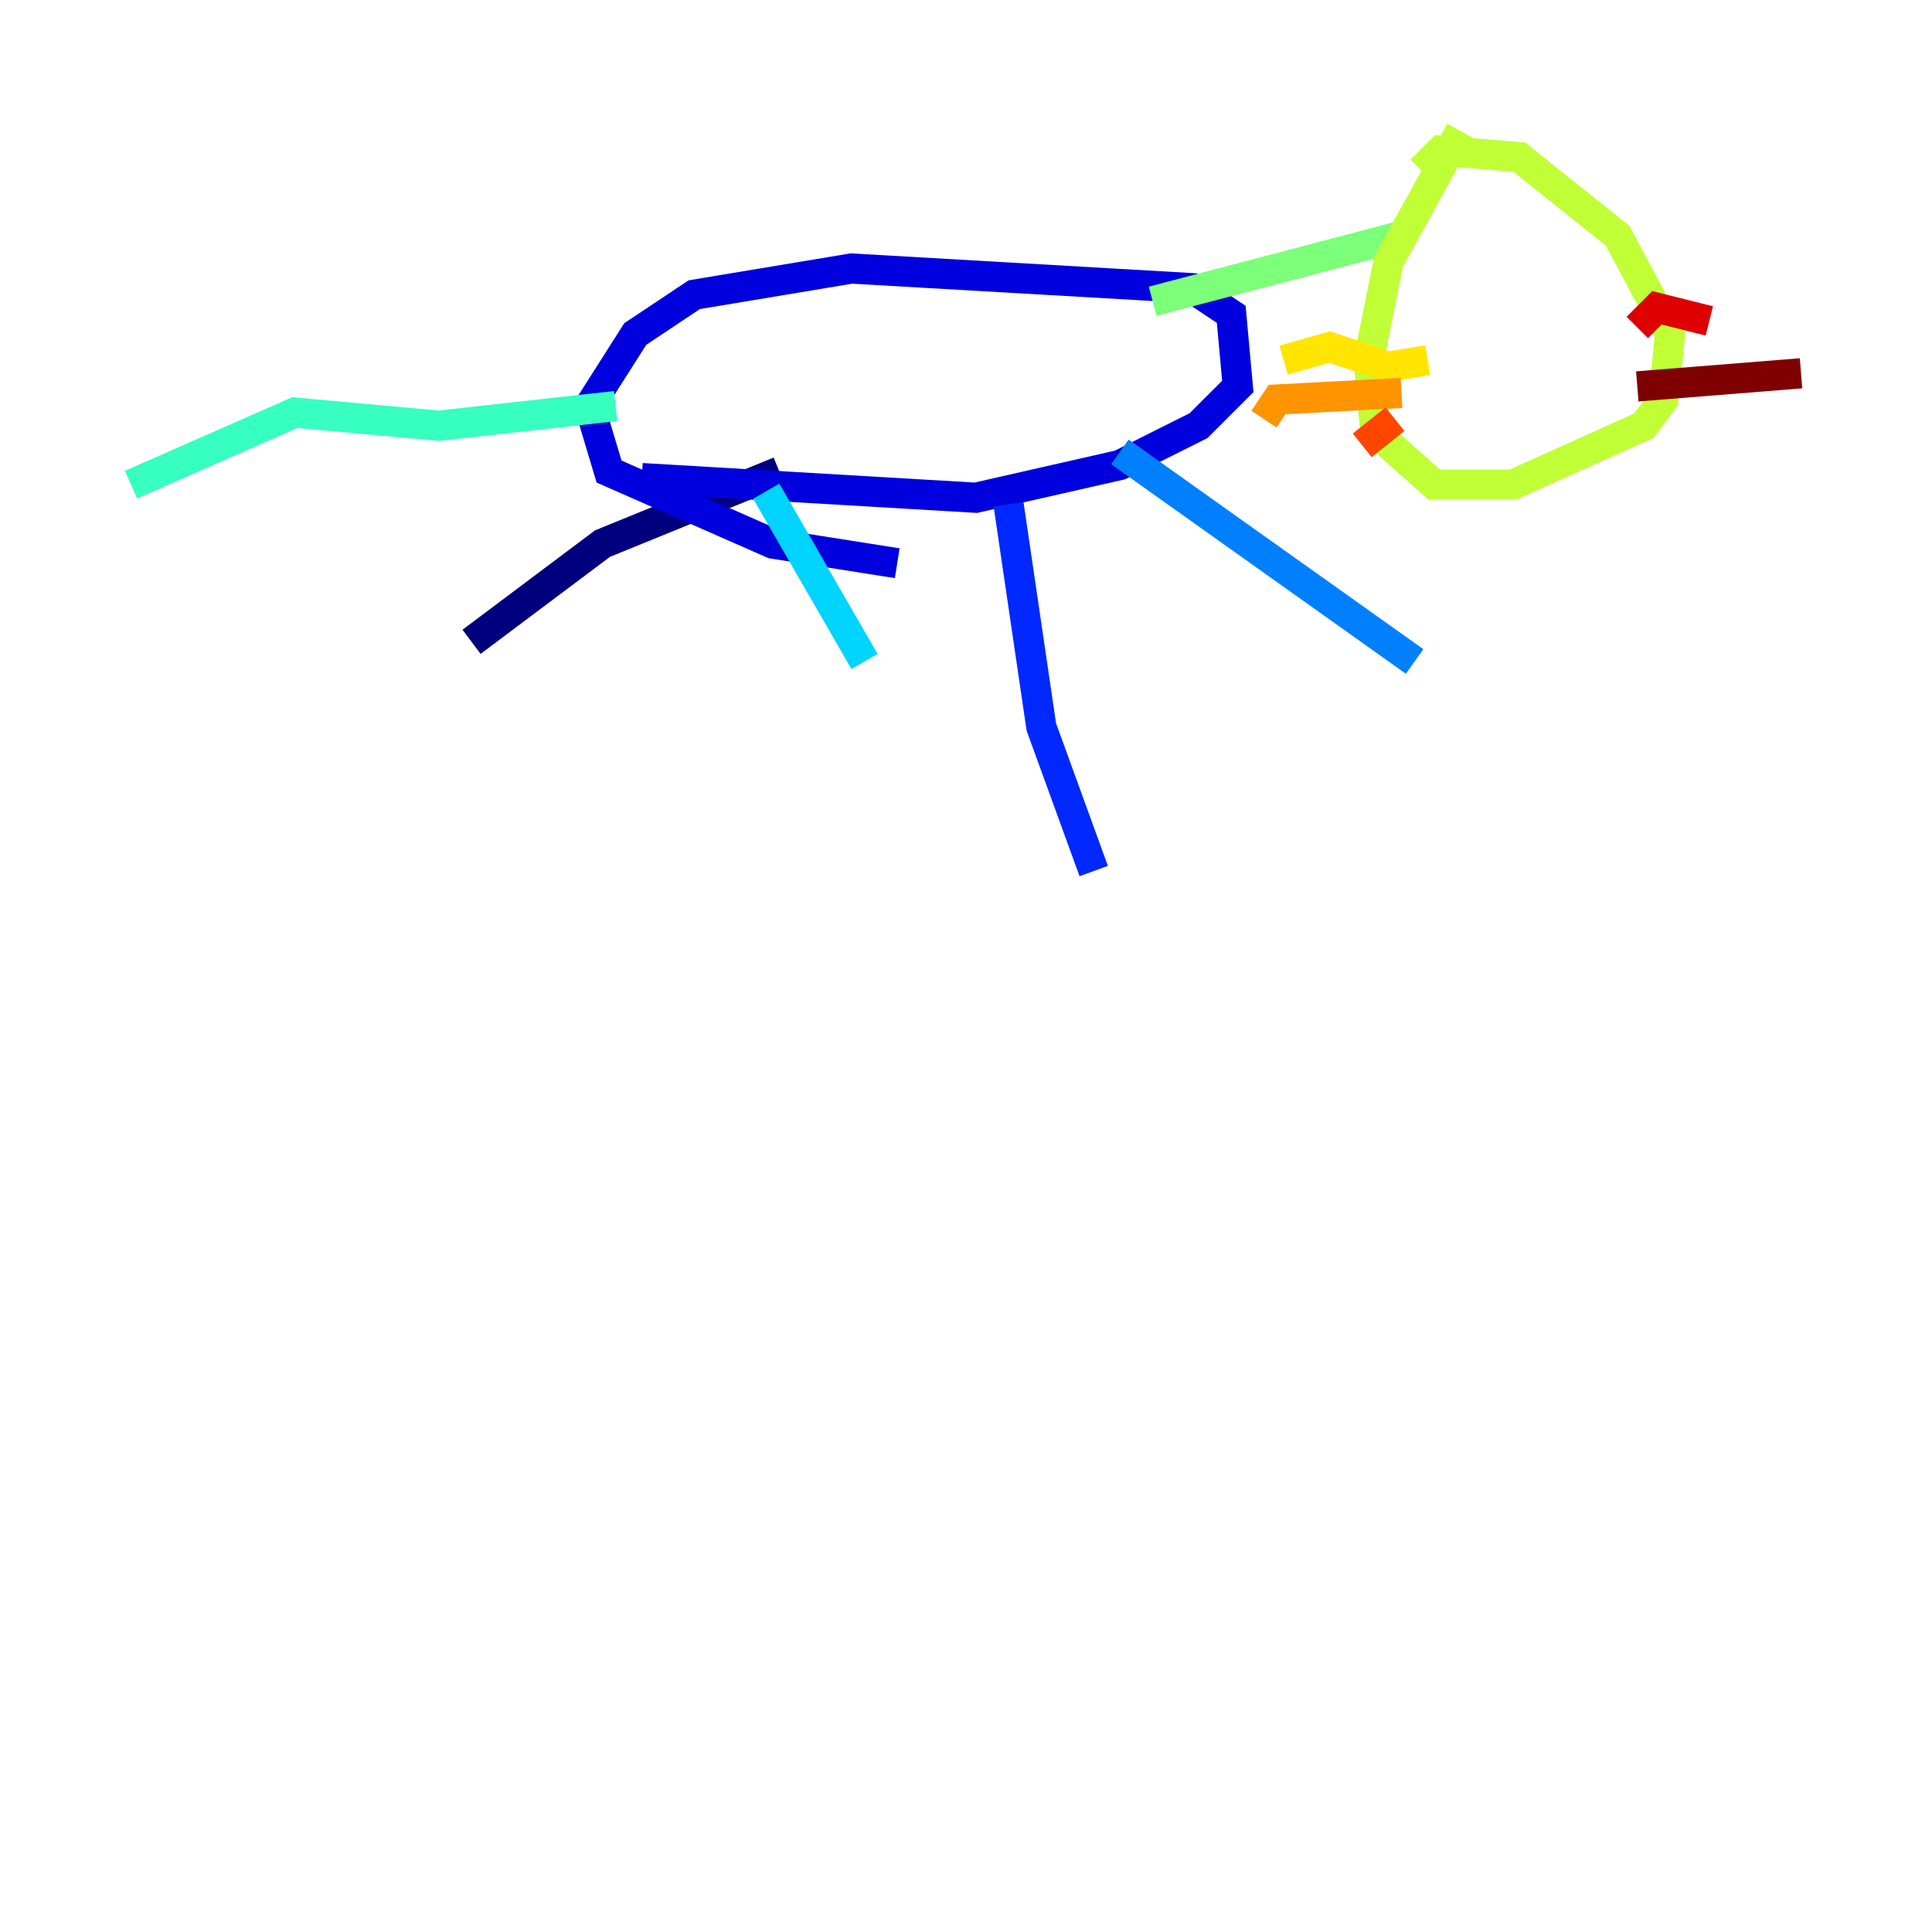 <?xml version="1.0" encoding="utf-8" ?>
<svg baseProfile="tiny" height="128" version="1.2" viewBox="0,0,128,128" width="128" xmlns="http://www.w3.org/2000/svg" xmlns:ev="http://www.w3.org/2001/xml-events" xmlns:xlink="http://www.w3.org/1999/xlink"><defs /><polyline fill="none" points="31.241,42.522 39.919,36.014 51.634,31.241" stroke="#00007f" stroke-width="2" /><polyline fill="none" points="42.522,31.675 64.651,32.976 74.197,30.807 79.403,28.203 82.007,25.6 81.573,20.827 78.969,19.091 56.407,17.79 45.993,19.525 42.088,22.129 39.051,26.902 40.352,31.241 51.2,36.014 59.444,37.315" stroke="#0000de" stroke-width="2" /><polyline fill="none" points="66.82,33.41 68.99,48.163 72.461,57.709" stroke="#0028ff" stroke-width="2" /><polyline fill="none" points="74.197,29.939 93.722,43.824" stroke="#0080ff" stroke-width="2" /><polyline fill="none" points="50.766,32.542 57.275,43.824" stroke="#00d4ff" stroke-width="2" /><polyline fill="none" points="40.786,26.902 29.071,28.203 19.525,27.336 8.678,32.108" stroke="#36ffc0" stroke-width="2" /><polyline fill="none" points="76.366,19.959 92.854,15.62" stroke="#7cff79" stroke-width="2" /><polyline fill="none" points="96.759,8.678 91.986,17.356 90.685,23.864 91.119,28.637 95.024,32.108 100.231,32.108 108.909,28.203 110.21,26.468 110.644,22.129 107.173,15.62 100.664,10.414 95.458,9.98 94.156,11.281" stroke="#c0ff36" stroke-width="2" /><polyline fill="none" points="94.59,23.864 91.986,24.298 88.081,22.997 85.044,23.864" stroke="#ffe500" stroke-width="2" /><polyline fill="none" points="92.854,26.034 84.61,26.468 83.742,27.77" stroke="#ff9400" stroke-width="2" /><polyline fill="none" points="92.42,27.77 90.251,29.505" stroke="#ff4600" stroke-width="2" /><polyline fill="none" points="108.475,21.695 109.776,20.393 113.248,21.261" stroke="#de0000" stroke-width="2" /><polyline fill="none" points="108.475,25.6 119.322,24.732" stroke="#7f0000" stroke-width="2" /></svg>
